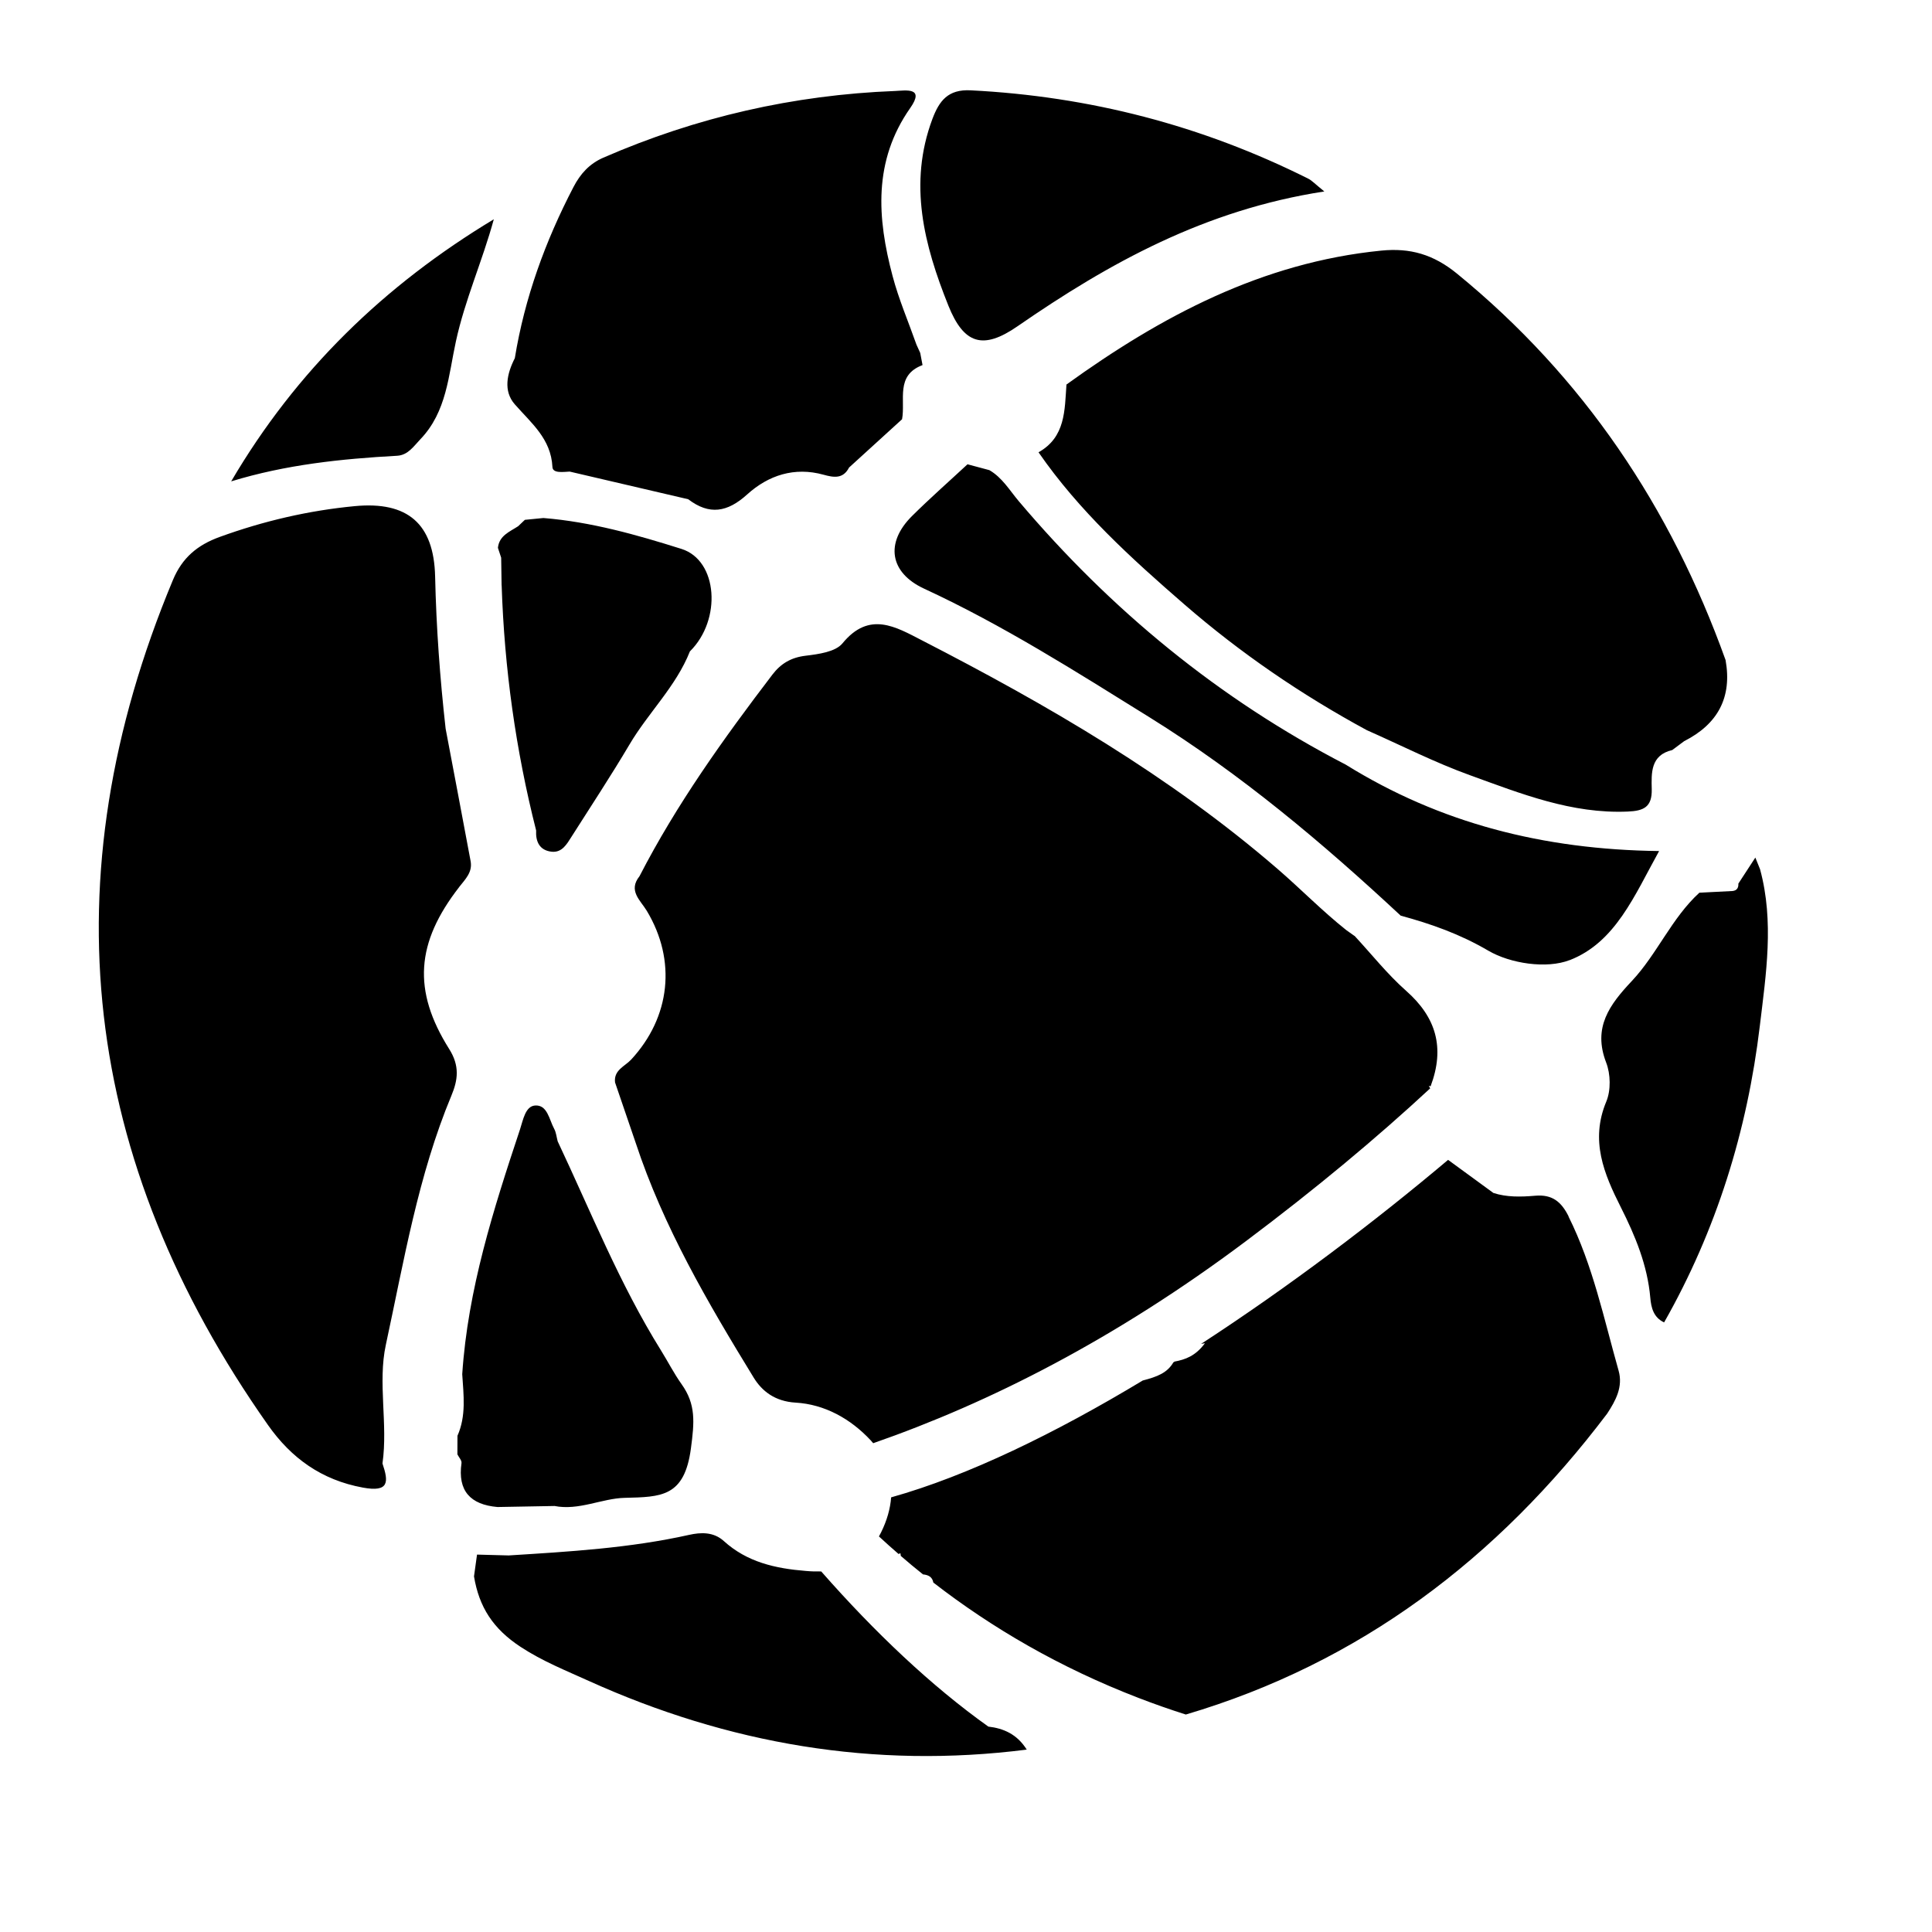 <!-- Generated by IcoMoon.io -->
<svg version="1.1" xmlns="http://www.w3.org/2000/svg" width="32" height="32" viewBox="0 0 32 32">
<title>channel-external</title>
<path d="M17.201 7.491c0.67 0.97 1.534 1.755 2.416 2.52 0.929 0.806 1.939 1.496 3.020 2.082 0.57 0.252 1.128 0.537 1.713 0.748 0.842 0.305 1.682 0.641 2.61 0.601 0.265-0.011 0.405-0.074 0.398-0.371-0.006-0.266-0.022-0.564 0.34-0.648 0.066-0.049 0.131-0.098 0.197-0.147 0.555-0.281 0.797-0.723 0.686-1.343-0.909-2.533-2.353-4.689-4.45-6.402-0.389-0.317-0.773-0.428-1.254-0.38-1.971 0.196-3.643 1.085-5.213 2.218-0.031 0.426-0.014 0.871-0.464 1.123zM7.602 14.696c0.103-0.132 0.227-0.247 0.193-0.432-0.136-0.732-0.276-1.463-0.414-2.195-0.094-0.837-0.155-1.675-0.174-2.519-0.020-0.88-0.459-1.249-1.329-1.167-0.769 0.073-1.514 0.247-2.241 0.511-0.365 0.133-0.618 0.341-0.773 0.713-2.070 4.959-1.508 9.618 1.574 13.995 0.386 0.549 0.887 0.911 1.571 1.037 0.438 0.081 0.429-0.093 0.326-0.399 0.093-0.656-0.081-1.336 0.056-1.967 0.3-1.389 0.534-2.802 1.086-4.127 0.109-0.261 0.139-0.492-0.037-0.771-0.611-0.97-0.549-1.762 0.163-2.679zM25.999 15.903c0.759-0.295 1.072-1.070 1.481-1.807-1.924-0.024-3.632-0.464-5.19-1.431-2.101-1.088-3.892-2.562-5.417-4.365-0.152-0.18-0.273-0.39-0.486-0.513-0.121-0.032-0.242-0.064-0.362-0.097-0.307 0.285-0.623 0.563-0.92 0.858-0.448 0.445-0.368 0.939 0.201 1.202 1.306 0.604 2.514 1.373 3.734 2.131 1.515 0.942 2.863 2.077 4.16 3.285 0.505 0.137 0.981 0.305 1.449 0.579 0.366 0.215 0.968 0.306 1.35 0.157zM16.852 5.405c1.518-1.049 3.107-1.93 5.083-2.234-0.16-0.129-0.207-0.183-0.267-0.212-1.761-0.882-3.625-1.364-5.592-1.463-0.373-0.019-0.519 0.173-0.632 0.473-0.403 1.075-0.137 2.092 0.264 3.093 0.256 0.637 0.572 0.738 1.144 0.343zM29.153 14.4c-0.026-0.066-0.052-0.131-0.079-0.196-0.094 0.144-0.187 0.287-0.281 0.431 0.003 0.069-0.023 0.115-0.097 0.123-0.183 0.009-0.366 0.018-0.549 0.028-0.461 0.422-0.699 1.016-1.12 1.464-0.369 0.392-0.648 0.768-0.424 1.349 0.074 0.191 0.080 0.461 0.002 0.647-0.269 0.645-0.040 1.193 0.242 1.752 0.238 0.472 0.44 0.959 0.487 1.496 0.014 0.163 0.053 0.328 0.229 0.409 0.867-1.527 1.377-3.173 1.585-4.909 0.103-0.86 0.239-1.728 0.005-2.593zM6.963 7.275c0.437-0.455 0.465-1.058 0.588-1.62 0.149-0.688 0.438-1.328 0.628-2.023-1.809 1.090-3.271 2.503-4.35 4.341 0.907-0.278 1.824-0.373 2.747-0.424 0.182-0.010 0.273-0.155 0.388-0.275zM16.373 28.6c0 0 0 0 0 0-0.947-0.674-1.886-1.565-2.771-2.572-0.079 0.002-0.162-0-0.252-0.008-0.508-0.041-0.975-0.145-1.362-0.496-0.171-0.155-0.383-0.144-0.573-0.102-0.985 0.22-1.987 0.278-2.99 0.341-0.175-0.005-0.349-0.009-0.524-0.014-0.017 0.12-0.033 0.241-0.050 0.361 0.084 0.506 0.313 0.867 0.774 1.169 0.362 0.237 0.747 0.39 1.124 0.561 2.311 1.045 4.728 1.461 7.257 1.139-0.161-0.257-0.386-0.352-0.635-0.381zM9.18 24.943c0.407 0.082 0.786-0.125 1.167-0.134 0.608-0.015 0.99-0.014 1.097-0.82 0.057-0.432 0.085-0.727-0.155-1.063-0.126-0.177-0.226-0.374-0.341-0.559-0.684-1.098-1.162-2.299-1.711-3.463-0.019-0.070-0.025-0.147-0.059-0.209-0.082-0.151-0.111-0.401-0.318-0.384-0.159 0.013-0.196 0.24-0.246 0.392-0.44 1.324-0.865 2.652-0.958 4.058 0.022 0.344 0.068 0.689-0.079 1.020-0 0.103-0.001 0.206-0.001 0.308 0.024 0.048 0.074 0.1 0.068 0.144-0.066 0.462 0.148 0.689 0.596 0.728 0.314-0.006 0.628-0.011 0.942-0.017zM8.309 9.696c0.045 1.374 0.233 2.727 0.571 4.059-0.010 0.187 0.058 0.33 0.257 0.352 0.172 0.018 0.251-0.125 0.329-0.248 0.322-0.507 0.654-1.010 0.96-1.527 0.312-0.529 0.771-0.962 1.001-1.543 0.53-0.523 0.464-1.507-0.139-1.697-0.745-0.235-1.501-0.449-2.288-0.512-0.102 0.010-0.204 0.020-0.306 0.030 0 0-0.012 0.011-0.012 0.011-0.033 0.032-0.067 0.063-0.1 0.095-0.141 0.092-0.314 0.155-0.335 0.358 0.018 0.054 0.036 0.109 0.054 0.163 0.002 0.153 0.004 0.306 0.007 0.459zM9.15 7.735c0.005 0.109 0.18 0.081 0.286 0.076 0.655 0.153 1.309 0.305 1.963 0.458 0.35 0.267 0.649 0.217 0.977-0.080 0.35-0.317 0.783-0.46 1.265-0.326 0.169 0.047 0.324 0.072 0.422-0.119 0.293-0.267 0.585-0.534 0.878-0.8 0.059-0.319-0.114-0.727 0.339-0.897-0.013-0.067-0.025-0.134-0.038-0.201-0.021-0.047-0.042-0.093-0.063-0.139-0.133-0.378-0.293-0.749-0.395-1.135-0.255-0.96-0.324-1.905 0.293-2.784 0.245-0.349-0.077-0.288-0.253-0.281-1.679 0.065-3.29 0.433-4.832 1.105-0.231 0.101-0.38 0.268-0.493 0.485-0.467 0.897-0.809 1.836-0.972 2.836-0.131 0.255-0.194 0.543-0.001 0.763 0.274 0.313 0.6 0.57 0.624 1.038zM25.982 20.149c-0.12-0.242-0.27-0.369-0.554-0.344-0.242 0.021-0.476 0.025-0.693-0.046l-0.75-0.548c-1.212 1.022-2.634 2.1-4.091 3.048 0.021-0.004 0.041-0.007 0.064-0.011-0.158 0.213-0.326 0.271-0.508 0.305-0 0.003-0.002 0.005-0.003 0.008-0.004 0-0.007 0.001-0.011 0.002-0.102 0.177-0.269 0.24-0.507 0.302 0-0 0-0.001 0.001-0.001-1.45 0.874-2.897 1.58-4.17 1.937-0.014 0.188-0.069 0.384-0.168 0.583-0.011 0.022-0.022 0.043-0.034 0.064 0.106 0.098 0.214 0.195 0.325 0.291 0.010-0.004 0.021-0.009 0.031-0.013 0.002 0.015 0.004 0.030 0.006 0.045 0.12 0.104 0.242 0.206 0.368 0.306 0.086 0.008 0.154 0.040 0.171 0.135 0.97 0.752 2.095 1.409 3.399 1.911 0.254 0.098 0.515 0.19 0.783 0.275 2.883-0.853 5.162-2.582 6.978-4.983 0.142-0.217 0.266-0.444 0.19-0.713-0.244-0.861-0.425-1.742-0.829-2.552zM10.528 18.926c0.459 1.394 1.195 2.65 1.955 3.891 0.136 0.222 0.35 0.395 0.697 0.415 0.474 0.028 0.905 0.262 1.245 0.628 0.013 0.014 0.025 0.029 0.038 0.044 1.924-0.669 4.011-1.725 6.174-3.347 1.159-0.869 2.169-1.712 3.051-2.53-0.007-0.015-0.015-0.029-0.022-0.044-0-0-0-0-0-0 0.010 0.003 0.018 0.008 0.029 0.010 0.242-0.644 0.089-1.146-0.405-1.582-0.311-0.275-0.572-0.606-0.856-0.912l-0.001 0.002c-0.045-0.032-0.090-0.064-0.135-0.096-0.399-0.317-0.754-0.682-1.14-1.015-1.785-1.541-3.802-2.711-5.884-3.782-0.437-0.225-0.876-0.494-1.32 0.048-0.117 0.142-0.398 0.179-0.611 0.205-0.24 0.029-0.409 0.129-0.549 0.312-0.811 1.063-1.588 2.148-2.202 3.34-0.192 0.241 0.015 0.397 0.122 0.575 0.493 0.821 0.391 1.758-0.259 2.461-0.104 0.113-0.292 0.173-0.268 0.379z"></path>
</svg>
